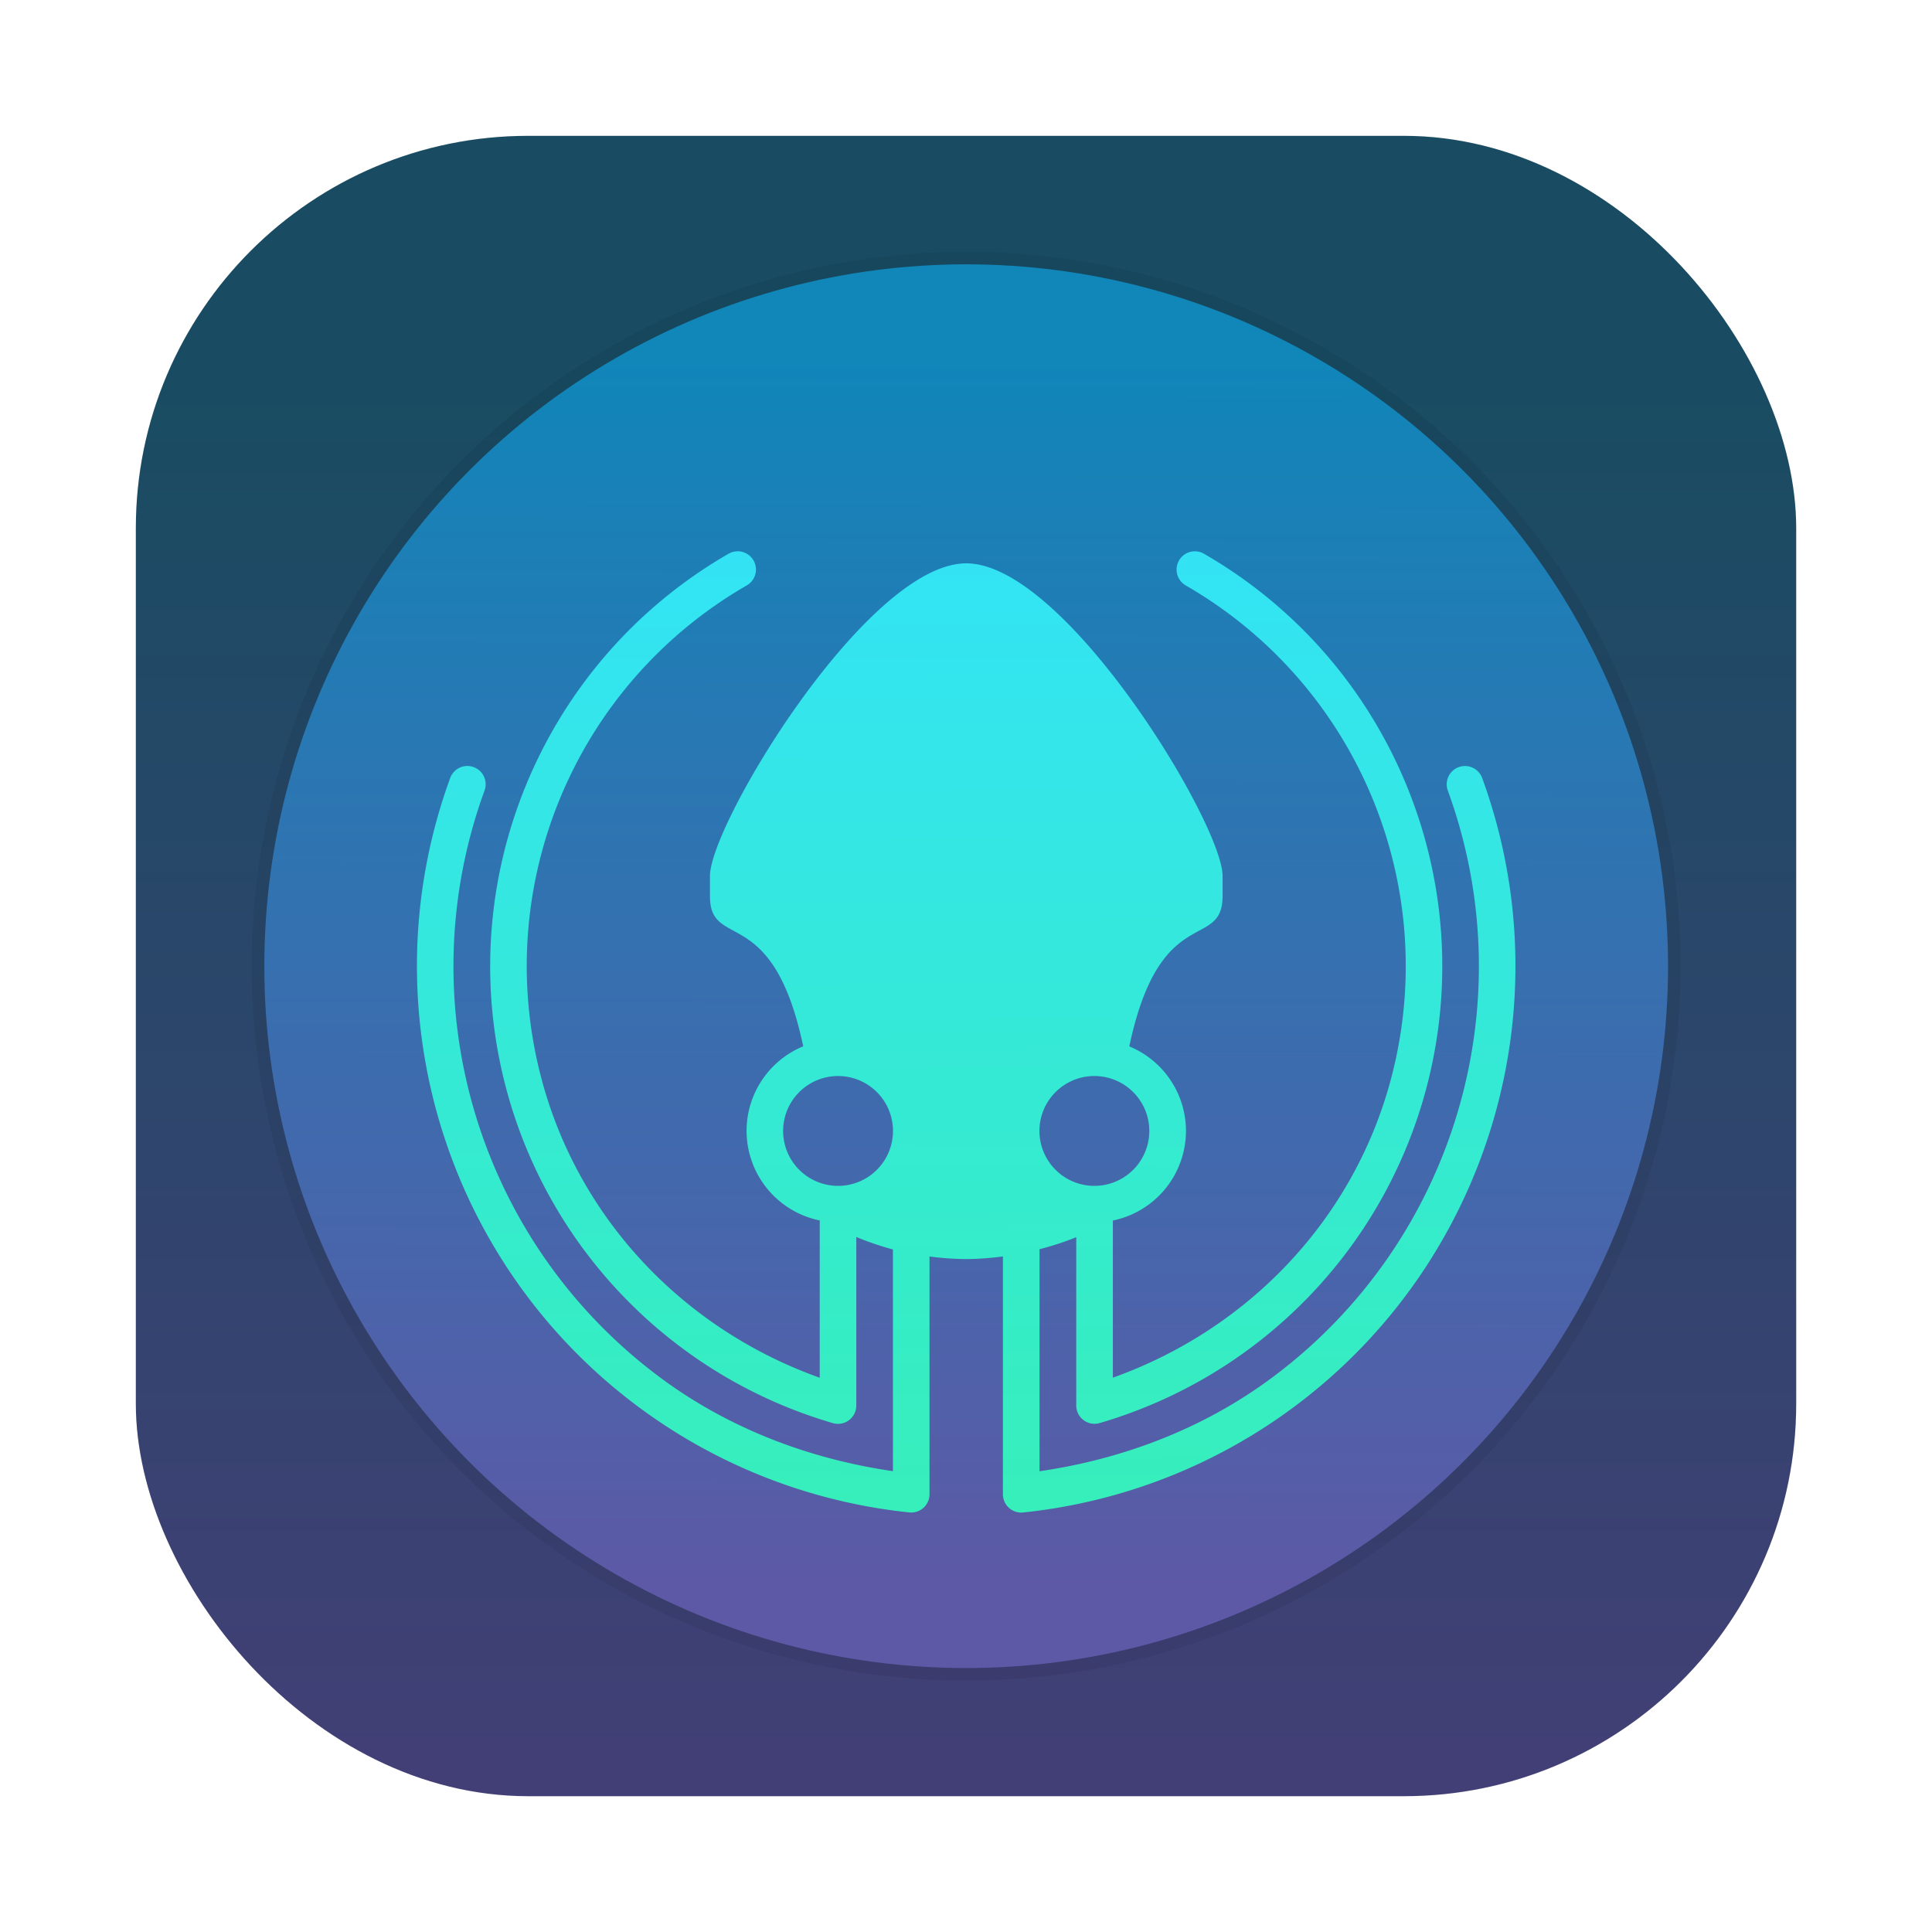 <?xml version="1.0" encoding="UTF-8" standalone="no"?>
<svg
   xmlns:dc="http://purl.org/dc/elements/1.1/"
   xmlns:cc="http://creativecommons.org/ns#"
   xmlns:rdf="http://www.w3.org/1999/02/22-rdf-syntax-ns#"
   xmlns:svg="http://www.w3.org/2000/svg"
   xmlns="http://www.w3.org/2000/svg"
   xmlns:xlink="http://www.w3.org/1999/xlink"
   xmlns:sodipodi="http://sodipodi.sourceforge.net/DTD/sodipodi-0.dtd"
   xmlns:inkscape="http://www.inkscape.org/namespaces/inkscape"
   id="svg10"
   width="64"
   height="64"
   version="1.1"
   viewBox="0 0 64 64"
   sodipodi:docname="gitkraken.svg"
   inkscape:version="0.92.5 (6c0c36ef5a, 2020-05-15, custom)">
  <sodipodi:namedview
     pagecolor="#ffffff"
     bordercolor="#666666"
     borderopacity="1"
     objecttolerance="10"
     gridtolerance="10"
     guidetolerance="10"
     inkscape:pageopacity="0"
     inkscape:pageshadow="2"
     inkscape:window-width="1920"
     inkscape:window-height="954"
     id="namedview27"
     showgrid="false"
     inkscape:zoom="3.6875"
     inkscape:cx="31.297497"
     inkscape:cy="34.258204"
     inkscape:window-x="0"
     inkscape:window-y="36"
     inkscape:window-maximized="1"
     inkscape:current-layer="svg10" />
  <defs
     id="defs14">
    <linearGradient
       inkscape:collect="always"
       id="linearGradient1133">
      <stop
         style="stop-color:#194c62;stop-opacity:1"
         offset="0"
         id="stop1129" />
      <stop
         style="stop-color:#423f76;stop-opacity:1"
         offset="1"
         id="stop1131" />
    </linearGradient>
    <filter
       id="filter844"
       x="-.036"
       y="-.036"
       width="1.072"
       height="1.072"
       color-interpolation-filters="sRGB">
      <feGaussianBlur
         id="feGaussianBlur846"
         stdDeviation="0.9" />
    </filter>
    <linearGradient
       id="linearGradient854"
       x1="31.914"
       x2="31.894"
       y1="5.346"
       y2="59.613"
       gradientUnits="userSpaceOnUse"
       gradientTransform="translate(102.508)">
      <stop
         id="stop848"
         stop-color="#194c62"
         offset="0" />
      <stop
         id="stop850"
         stop-color="#423f76"
         offset="1" />
    </linearGradient>
    <linearGradient
       id="linearGradient862"
       x1="31.386"
       x2="31.622"
       y1="16.646"
       y2="51.602"
       gradientUnits="userSpaceOnUse">
      <stop
         id="stop856"
         stop-color="#33e3f6"
         offset="0" />
      <stop
         id="stop858"
         stop-color="#36efba"
         offset="1" />
    </linearGradient>
    <filter
       id="filter886"
       x="-.056"
       y="-.064"
       width="1.113"
       height="1.129"
       color-interpolation-filters="sRGB">
      <feGaussianBlur
         id="feGaussianBlur888"
         stdDeviation="0.917" />
    </filter>
    <filter
       id="filter912"
       x="-.06"
       y="-.06"
       width="1.12"
       height="1.12"
       color-interpolation-filters="sRGB">
      <feGaussianBlur
         id="feGaussianBlur914"
         stdDeviation="1.278" />
    </filter>
    <linearGradient
       id="linearGradient922"
       x1="31.948"
       x2="31.861"
       y1="9.756"
       y2="54.627"
       gradientTransform="matrix(0.978,0,0,0.978,0.696,0.696)"
       gradientUnits="userSpaceOnUse">
      <stop
         id="stop924"
         stop-color="#1086b9"
         offset="0" />
      <stop
         id="stop926"
         stop-color="#5d59a6"
         offset="1" />
    </linearGradient>
    <filter
       color-interpolation-filters="sRGB"
       height="1.024"
       width="1.024"
       y="-.012"
       x="-.012"
       id="b-6">
      <feGaussianBlur
         id="feGaussianBlur4"
         stdDeviation=".475" />
    </filter>
    <linearGradient
       gradientUnits="userSpaceOnUse"
       y2="-319.06"
       y1="-73.891"
       x2="-376.36"
       x1="-350.66"
       id="k">
      <stop
         id="stop7"
         offset="0"
         stop-color="#83a3d4" />
      <stop
         id="stop9"
         offset="1"
         stop-color="#6bb5e3" />
    </linearGradient>
    <linearGradient
       gradientUnits="userSpaceOnUse"
       y2="-156.89"
       y1="-12.925"
       x2="10.512"
       x1="-206.77"
       id="i">
      <stop
         id="stop12"
         offset="0"
         stop-color="#70c2bd" />
      <stop
         id="stop14"
         offset="1"
         stop-color="#67c381" />
    </linearGradient>
    <linearGradient
       gradientUnits="userSpaceOnUse"
       y2="-149.19"
       y1="117.3"
       x2="148.51"
       x1="134.57"
       id="e">
      <stop
         id="stop17"
         offset="0"
         stop-color="#faaa32" />
      <stop
         id="stop19"
         offset="1"
         stop-color="#fdc22b" />
    </linearGradient>
    <linearGradient
       gradientUnits="userSpaceOnUse"
       y2="144.9"
       y1="144.9"
       x2="123.36"
       x1="-146.05"
       id="c">
      <stop
         id="stop22"
         offset="0"
         stop-color="#a0cf63" />
      <stop
         id="stop24"
         offset="1"
         stop-color="#c4da45" />
    </linearGradient>
    <linearGradient
       gradientUnits="userSpaceOnUse"
       y2="-150.01"
       y1="-12.741"
       x2="28.495"
       x1="206.71"
       id="m">
      <stop
         id="stop27"
         offset="0"
         stop-color="#b28cc0" />
      <stop
         id="stop29"
         offset="1"
         stop-color="#9a8ec4" />
    </linearGradient>
    <linearGradient
       gradientUnits="userSpaceOnUse"
       y2="76.406"
       y1="147.05"
       x2="-19.618"
       x1="189.94"
       id="q">
      <stop
         id="stop32"
         offset="0"
         stop-color="#f48155" />
      <stop
         id="stop34"
         offset="1"
         stop-color="#f16168" />
    </linearGradient>
    <linearGradient
       gradientUnits="userSpaceOnUse"
       y2="34.18"
       y1="308.3"
       x2="21.156"
       x1="116.5"
       id="l">
      <stop
         id="stop37"
         offset="0"
         stop-color="#735194" />
      <stop
         id="stop39"
         offset="1"
         stop-color="#525da3" />
    </linearGradient>
    <linearGradient
       gradientUnits="userSpaceOnUse"
       y2="-107.17"
       y1="111.5"
       x2="123.33"
       x1="30.131"
       id="j">
      <stop
         id="stop42"
         offset="0"
         stop-color="#416db9" />
      <stop
         id="stop44"
         offset="1"
         stop-color="#337e8d" />
    </linearGradient>
    <linearGradient
       gradientUnits="userSpaceOnUse"
       y2=".072"
       y1="133.12"
       x2="205.55"
       x1="-103.67"
       id="h">
      <stop
         id="stop47"
         offset="0"
         stop-color="#2e9274" />
      <stop
         id="stop49"
         offset="1"
         stop-color="#469d3c" />
    </linearGradient>
    <linearGradient
       gradientUnits="userSpaceOnUse"
       y2="-100.49"
       y1="120.23"
       x2="146.81"
       x1="26.978"
       id="f">
      <stop
         id="stop52"
         offset="0"
         stop-color="#ec4001" />
      <stop
         id="stop54"
         offset="1"
         stop-color="#fb6f01" />
    </linearGradient>
    <linearGradient
       gradientUnits="userSpaceOnUse"
       y2="73.5"
       y1="73.5"
       x2="309.4"
       x1="-14.299"
       id="d">
      <stop
         id="stop57"
         offset="0"
         stop-color="#58a920" />
      <stop
         id="stop59"
         offset="1"
         stop-color="#98b811" />
    </linearGradient>
    <linearGradient
       gradientUnits="userSpaceOnUse"
       y2="144.9"
       y1="144.9"
       x2="145.99"
       x1="-123.12"
       id="o">
      <stop
         id="stop62"
         offset="0"
         stop-color="#d287af" />
      <stop
         id="stop64"
         offset="1"
         stop-color="#e07993" />
    </linearGradient>
    <linearGradient
       gradientUnits="userSpaceOnUse"
       y2="-71.696"
       y1="-71.696"
       x2="117.82"
       x1="-205.78"
       id="p">
      <stop
         id="stop67"
         offset="0"
         stop-color="#bd090f" />
      <stop
         id="stop69"
         offset="1"
         stop-color="#e11f07" />
    </linearGradient>
    <linearGradient
       gradientUnits="userSpaceOnUse"
       y2="-143.71"
       y1="-14.583"
       x2="-308.72"
       x1=".176"
       id="n">
      <stop
         id="stop72"
         offset="0"
         stop-color="#c23857" />
      <stop
         id="stop74"
         offset="1"
         stop-color="#914475" />
    </linearGradient>
    <linearGradient
       gradientUnits="userSpaceOnUse"
       y2="319.11"
       y1="108.53"
       x2="117.32"
       x1="41.41"
       id="g">
      <stop
         id="stop77"
         offset="0"
         stop-color="#e69e08" />
      <stop
         id="stop79"
         offset="1"
         stop-color="#cbc507" />
    </linearGradient>
    <linearGradient
       gradientUnits="userSpaceOnUse"
       gradientTransform="matrix(3.465 0 0 3.465 2.666 2.666)"
       y2="2.646"
       y1="16.404"
       x2="3.969"
       x1="3.969"
       id="linearGradient1448">
      <stop
         id="stop82"
         offset="0"
         stop-color="#dcdcdc" />
      <stop
         id="stop84"
         offset="1"
         stop-color="#f0f0f0" />
    </linearGradient>
    <filter
       color-interpolation-filters="sRGB"
       height="1.054"
       width="1.054"
       y="-.027"
       x="-.027"
       id="filter861">
      <feGaussianBlur
         id="feGaussianBlur87"
         stdDeviation="0.164" />
    </filter>
    <linearGradient
       inkscape:collect="always"
       xlink:href="#linearGradient1133"
       id="linearGradient1135"
       x1="23.97"
       y1="12.801"
       x2="23.97"
       y2="59.206"
       gradientUnits="userSpaceOnUse" />
  </defs>
  <g
     style="fill:#5e4aa6;stroke-width:0.265"
     transform="matrix(3.78,0,0,3.78,-151.13,-27.199)"
     id="g103">
    <circle
       cx="-330.35"
       cy="-328.38"
       r="0"
       id="circle95" />
    <circle
       cx="-312.11"
       cy="-326.25"
       r="0"
       id="circle97" />
    <circle
       cx="-306.02"
       cy="-333.07"
       r="0"
       id="circle99" />
    <circle
       cx="-308.84"
       cy="-326.01"
       r="0"
       id="circle101" />
  </g>
  <rect
     style="opacity:0.3;stroke-width:0.083;stroke-opacity:0.953;filter:url(#filter861)"
     transform="matrix(3.78,0,0,3.78,1.5921958e-5,1.5921958e-5)"
     x="1.19"
     y="1.19"
     width="14.552"
     height="14.552"
     ry="3.44"
     id="rect105" />
  <rect
     style="fill:url(#linearGradient1135);fill-opacity:1;stroke-width:0.314;stroke-opacity:0.953"
     id="rect971"
     ry="13"
     height="55.001"
     width="55.001"
     y="4.5"
     x="4.5" />
  <circle
     style="opacity:0.25;stroke-width:1.111;filter:url(#filter912)"
     r="25.556"
     cy="32"
     cx="32"
     transform="matrix(0.926,0,0,0.926,2.373,2.373)"
     id="circle890" />
  <g
     id="g26"
     style="stroke-width:1.111"
     transform="matrix(0.93,0,0,0.93,2.246,2.246)">
    <circle
       id="circle4"
       cx="32"
       cy="32"
       r="25"
       style="fill:url(#linearGradient922);stroke-width:1.087" />
    <path
       id="path864"
       d="m 23.813,17.224 a 0.652,0.652 0 0 0 -0.29,0.092 c -6.644,3.836 -9.885,11.663 -7.9,19.073 1.533,5.721 5.942,10.227 11.627,11.887 a 0.652,0.652 0 0 0 0.836,-0.624 v -6.005 a 10.435,10.435 0 0 0 1.304,0.443 v 7.897 c -2.995,-0.436 -5.861,-1.528 -8.295,-3.34 -6.474,-4.82 -9.014,-13.308 -6.254,-20.893 a 0.652,0.652 0 0 0 -0.652,-0.884 0.652,0.652 0 0 0 -0.573,0.438 c -2.955,8.12 -0.229,17.225 6.703,22.385 2.822,2.101 6.159,3.401 9.658,3.765 A 0.652,0.652 0 0 0 30.694,50.812 v -8.471 a 10.435,10.435 0 0 0 1.307,0.092 10.435,10.435 0 0 0 1.307,-0.094 v 8.473 a 0.652,0.652 0 0 0 0.721,0.647 c 3.498,-0.365 6.834,-1.665 9.655,-3.765 6.931,-5.16 9.656,-14.266 6.7,-22.385 a 0.652,0.652 0 0 0 -0.657,-0.438 0.652,0.652 0 0 0 -0.568,0.884 c 2.76,7.584 0.219,16.073 -6.254,20.893 -2.434,1.812 -5.297,2.906 -8.292,3.342 v -7.908 a 10.435,10.435 0 0 0 1.307,-0.428 v 5.997 a 0.652,0.652 0 0 0 0.833,0.624 c 5.685,-1.66 10.094,-6.166 11.627,-11.887 1.986,-7.41 -1.256,-15.237 -7.9,-19.073 a 0.652,0.652 0 0 0 -0.374,-0.092 0.652,0.652 0 0 0 -0.278,1.22 c 6.138,3.544 9.128,10.76 7.294,17.606 -1.335,4.983 -5.076,8.886 -9.897,10.608 v -5.597 a 3.261,3.261 0 0 0 2.604,-3.192 3.261,3.261 0 0 0 -2.018,-3.011 c 1.092,-5.178 3.322,-3.384 3.322,-5.355 v -0.716 c 0,-1.852 -5.602,-11.135 -9.13,-11.135 -3.529,0 -9.13,9.284 -9.13,11.135 v 0.716 c 0,1.97 2.229,0.176 3.322,5.352 a 3.261,3.261 0 0 0 -2.018,3.014 3.261,3.261 0 0 0 2.606,3.189 v 5.602 c -4.823,-1.721 -8.564,-5.626 -9.9,-10.611 -1.834,-6.846 1.156,-14.062 7.294,-17.606 a 0.652,0.652 0 0 0 -0.362,-1.22 z m 3.623,18.689 a 1.956,1.956 0 0 1 1.956,1.956 1.956,1.956 0 0 1 -1.956,1.956 1.956,1.956 0 0 1 -1.956,-1.956 1.956,1.956 0 0 1 1.956,-1.956 z m 9.13,0 a 1.956,1.956 0 0 1 1.956,1.956 1.956,1.956 0 0 1 -1.956,1.956 1.956,1.956 0 0 1 -1.956,-1.956 1.956,1.956 0 0 1 1.956,-1.956 z"
       inkscape:connector-curvature="0"
       style="opacity:0.25;filter:url(#filter886)" />
    <path
       id="path6"
       d="m 23.813,17.224 a 0.652,0.652 0 0 0 -0.29,0.092 c -6.644,3.836 -9.885,11.663 -7.9,19.073 1.533,5.721 5.942,10.227 11.627,11.887 a 0.652,0.652 0 0 0 0.836,-0.624 v -6.005 a 10.435,10.435 0 0 0 1.304,0.443 v 7.897 c -2.995,-0.436 -5.861,-1.528 -8.295,-3.34 -6.474,-4.82 -9.014,-13.308 -6.254,-20.893 a 0.652,0.652 0 0 0 -0.652,-0.884 0.652,0.652 0 0 0 -0.573,0.438 c -2.955,8.12 -0.229,17.225 6.703,22.385 2.822,2.101 6.159,3.401 9.658,3.765 A 0.652,0.652 0 0 0 30.694,50.812 v -8.471 a 10.435,10.435 0 0 0 1.307,0.092 10.435,10.435 0 0 0 1.307,-0.094 v 8.473 a 0.652,0.652 0 0 0 0.721,0.647 c 3.498,-0.365 6.834,-1.665 9.655,-3.765 6.931,-5.16 9.656,-14.266 6.7,-22.385 a 0.652,0.652 0 0 0 -0.657,-0.438 0.652,0.652 0 0 0 -0.568,0.884 c 2.76,7.584 0.219,16.073 -6.254,20.893 -2.434,1.812 -5.297,2.906 -8.292,3.342 v -7.908 a 10.435,10.435 0 0 0 1.307,-0.428 v 5.997 a 0.652,0.652 0 0 0 0.833,0.624 c 5.685,-1.66 10.094,-6.166 11.627,-11.887 1.986,-7.41 -1.256,-15.237 -7.9,-19.073 a 0.652,0.652 0 0 0 -0.374,-0.092 0.652,0.652 0 0 0 -0.278,1.22 c 6.138,3.544 9.128,10.76 7.294,17.606 -1.335,4.983 -5.076,8.886 -9.897,10.608 v -5.597 a 3.261,3.261 0 0 0 2.604,-3.192 3.261,3.261 0 0 0 -2.018,-3.011 c 1.092,-5.178 3.322,-3.384 3.322,-5.355 v -0.716 c 0,-1.852 -5.602,-11.135 -9.13,-11.135 -3.529,0 -9.13,9.284 -9.13,11.135 v 0.716 c 0,1.97 2.229,0.176 3.322,5.352 a 3.261,3.261 0 0 0 -2.018,3.014 3.261,3.261 0 0 0 2.606,3.189 v 5.602 c -4.823,-1.721 -8.564,-5.626 -9.9,-10.611 -1.834,-6.846 1.156,-14.062 7.294,-17.606 a 0.652,0.652 0 0 0 -0.362,-1.22 z m 3.623,18.689 a 1.956,1.956 0 0 1 1.956,1.956 1.956,1.956 0 0 1 -1.956,1.956 1.956,1.956 0 0 1 -1.956,-1.956 1.956,1.956 0 0 1 1.956,-1.956 z m 9.13,0 a 1.956,1.956 0 0 1 1.956,1.956 1.956,1.956 0 0 1 -1.956,1.956 1.956,1.956 0 0 1 -1.956,-1.956 1.956,1.956 0 0 1 1.956,-1.956 z"
       style="fill:url(#linearGradient862)"
       inkscape:connector-curvature="0" />
  </g>
</svg>
